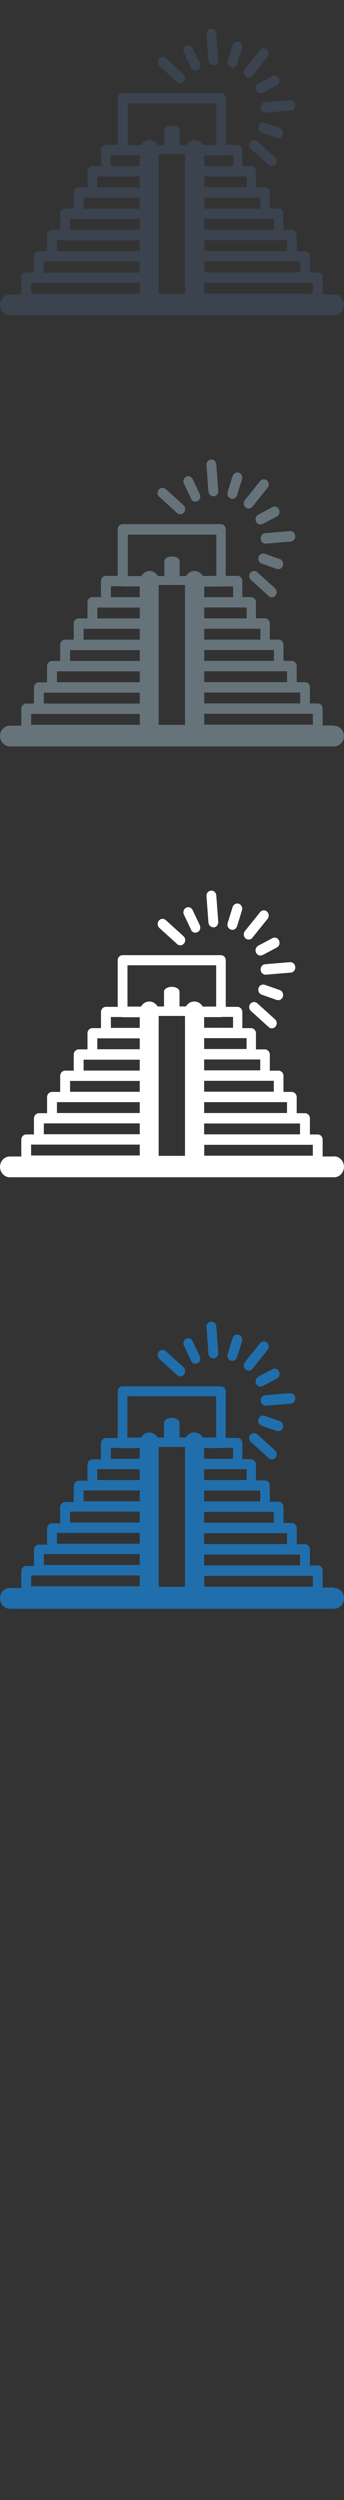 <svg width="32" height="232" viewBox="0 0 32 232" xmlns="http://www.w3.org/2000/svg"><rect x="0" y="0" width="32" height="232" fill="#333333" stroke="none"/><desc>Created with Sketch.</desc><g fill="none"><path d="M23.29 133.14c-.164.2-.14.505.05.677l1.65 1.494c.087.08.19.12.295.12.128 0 .256-.05.346-.17.17-.2.14-.5-.05-.67l-1.65-1.49c-.19-.17-.47-.15-.64.06zm-6.813-5.53c.086.077.19.114.295.114.128 0 .256-.057.345-.17.163-.2.14-.505-.05-.677l-1.652-1.495c-.19-.173-.476-.148-.64.054-.162.202-.14.506.05.678l1.653 1.494zm6.655-.418c.128 0 .256-.057.346-.17l1.41-1.75c.163-.2.14-.505-.05-.678-.19-.173-.478-.148-.64.054l-1.41 1.75c-.164.202-.142.506.05.678.085.078.19.115.293.115zm-3.284-1.13h.036c.25-.022.438-.254.418-.52l-.183-2.45c-.02-.266-.24-.463-.49-.443-.25.02-.44.25-.42.51l.18 2.45c.02.25.22.44.45.44zm4.4 3.946c.02.252.218.444.452.444l.037-.002 2.313-.193c.25-.02.436-.252.417-.518-.02-.27-.238-.47-.49-.45l-2.312.19c-.25.02-.437.25-.417.51zm1.636 2.81c.19 0 .368-.13.43-.33.08-.253-.05-.525-.287-.61l-1.398-.488c-.24-.084-.5.053-.58.305-.08.252.05.525.29.608l1.39.49.14.023zm-4.408-6.554l.143.024c.19 0 .36-.128.43-.33l.46-1.48c.08-.253-.05-.526-.29-.61-.24-.082-.5.054-.58.307l-.46 1.48c-.08.253.05.525.29.61zm-3.706.028c.08.168.24.265.406.265l.204-.052c.224-.12.314-.41.202-.646l-.662-1.4c-.112-.24-.385-.34-.61-.22-.223.12-.314.41-.2.64l.66 1.39zm6.057 2.12c.08.17.24.266.406.266l.204-.052 1.315-.7c.224-.12.315-.41.2-.647-.11-.24-.384-.34-.608-.22l-1.315.7c-.23.12-.32.41-.21.65zm7.26 18.91h-1.074v-1.564c0-.266-.203-.48-.454-.48h-.73v-1.493c0-.266-.21-.48-.46-.48h-.77v-1.493c0-.266-.21-.482-.46-.482h-.77v-1.492c0-.266-.2-.48-.46-.48h-.81v-1.493c0-.266-.21-.482-.46-.482h-.83v-1.492c0-.26-.21-.48-.46-.48h-.806v-1.49c0-.26-.2-.48-.454-.48H21v-4.31c0-.26-.202-.48-.453-.48H11.4c-.25 0-.45.22-.45.48v4.32h-1.1c-.25 0-.456.22-.456.48v1.5h-.8c-.25 0-.455.22-.455.48v1.5h-.82c-.25 0-.46.22-.46.48v1.49h-.8c-.25 0-.46.22-.46.48v1.5h-.76c-.25 0-.46.22-.46.49v1.49h-.76c-.25 0-.46.22-.46.48v1.5h-.72c-.25 0-.458.216-.458.48v1.566H.912c-.502 0-.91.43-.91.96s.408.966.91.966h30.175c.5 0 .908-.43.908-.965s-.407-.965-.908-.965zm-16.328-.073v-12.97h2.45v12.98h-2.45v-.02zm4.23-1.01H29.1v1.01H18.998v-1.01zm0-1.98h8.92v1.01h-8.92v-1.01zm0-1.98h7.71v1.01h-7.71v-1.01zm0-1.98h6.48v1.01h-6.48v-1.01zm0-1.98h5.22v1.01h-5.22v-1.01zm0-1.98h3.95v1.01h-3.95v-1.01zm2.69-1.97v1.01h-2.69v-1h1.58l.11-.02h.99zm-9.81-4.8h8.24v3.83h-1.25c-.16-.28-.45-.47-.78-.47s-.62.19-.78.47h-.6v-1.37c0-.248-.32-.448-.72-.448-.4 0-.72.2-.72.45v1.375h-.6c-.16-.28-.44-.466-.77-.466s-.62.19-.78.47h-1.26v-3.84zm-1.56 4.8h.99l.11.02H13v.99h-2.687v-1.01zm-1.26 1.97H13v1.01H9.05v-1.01zm-1.28 1.97H13v1.01H7.777v-1.01zm-1.26 1.97H13v1.01H6.518v-1.01zm-1.22 1.97H13v1.01H5.298v-1.01zm-1.22 1.97H13v1.01H4.078v-1.01zm-1.18 1.98H13v1.01H2.897v-1.01z" fill="#206FAC"/><path d="M23.29 93.14c-.164.2-.14.505.05.677l1.65 1.494c.087.08.19.12.295.12.128 0 .256-.05.346-.17.17-.2.14-.5-.05-.67l-1.65-1.49c-.19-.17-.47-.15-.64.06zm-6.813-5.53c.086.077.19.114.295.114.128 0 .256-.057.345-.17.163-.2.14-.505-.05-.677l-1.652-1.495c-.19-.173-.476-.148-.64.054-.162.202-.14.506.05.678l1.653 1.494zm6.655-.418c.128 0 .256-.057.346-.17l1.41-1.75c.163-.2.14-.505-.05-.678-.19-.173-.478-.148-.64.054l-1.41 1.75c-.164.202-.142.506.05.678.085.078.19.115.293.115zm-3.284-1.13h.036c.25-.022.438-.254.418-.52l-.183-2.45c-.02-.266-.24-.463-.49-.443-.25.02-.44.25-.42.51l.18 2.45c.02.25.22.44.45.44zm4.4 3.946c.02.252.218.444.452.444l.037-.002 2.313-.193c.25-.02.436-.252.417-.518-.02-.27-.238-.47-.49-.45l-2.312.19c-.25.02-.437.25-.417.51zm1.636 2.81c.19 0 .368-.13.43-.33.08-.253-.05-.525-.287-.61l-1.398-.488c-.24-.084-.5.053-.58.305-.08.252.05.525.29.608l1.39.49.14.023zm-4.408-6.554l.143.024c.19 0 .36-.128.43-.33l.46-1.48c.08-.253-.05-.526-.29-.61-.24-.082-.5.054-.58.307l-.46 1.48c-.08.253.05.525.29.61zm-3.706.028c.08.168.24.265.406.265l.204-.052c.224-.12.314-.41.202-.646l-.662-1.4c-.112-.24-.385-.34-.61-.22-.223.12-.314.41-.2.64l.66 1.39zm6.057 2.12c.08.17.24.266.406.266l.204-.052 1.315-.7c.224-.12.315-.41.2-.647-.11-.24-.384-.34-.608-.22l-1.315.7c-.23.12-.32.41-.21.65zm7.26 18.91h-1.074v-1.564c0-.266-.203-.48-.454-.48h-.73v-1.493c0-.266-.21-.48-.46-.48h-.77v-1.493c0-.266-.21-.482-.46-.482h-.77v-1.492c0-.266-.2-.48-.46-.48h-.81v-1.493c0-.266-.21-.482-.46-.482h-.83V95.89c0-.265-.21-.48-.46-.48h-.806v-1.492c0-.266-.2-.482-.454-.482H21V89.12c0-.265-.202-.48-.453-.48H11.4c-.25 0-.45.216-.45.48v4.316h-1.1c-.25 0-.456.216-.456.482v1.492h-.8c-.25 0-.455.216-.455.48v1.493h-.82c-.25 0-.46.216-.46.482v1.492h-.8c-.25 0-.46.216-.46.48v1.493h-.76c-.25 0-.46.216-.46.482v1.492h-.76c-.25 0-.46.216-.46.48v1.493h-.72c-.25 0-.458.216-.458.48v1.566H.912c-.502 0-.91.43-.91.963 0 .53.408.963.91.963h30.175c.5 0 .908-.44.908-.97s-.407-.97-.908-.97zm-16.328-.073V94.28h2.45v12.983h-2.45v-.02zm4.23-1.01H29.1v1.01H18.998v-1.01zm0-1.98h8.92v1.01h-8.92v-1.01zm0-1.98h7.71v1.01h-7.71v-1.01zm0-1.98h6.48v1.01h-6.48v-1.01zm0-1.98h5.22v1.01h-5.22v-1.01zm0-1.98h3.95v1.01h-3.95v-1.01zm2.69-1.97v1.01h-2.69v-.99h1.58l.11-.02h.99zm-9.81-4.79h8.24v3.83h-1.25c-.16-.28-.45-.47-.78-.47s-.62.18-.78.46h-.6v-1.37c0-.25-.32-.45-.72-.45-.4 0-.72.2-.72.444V93.4h-.6c-.16-.274-.44-.46-.77-.46s-.61.19-.77.47h-1.26V89.6zm-1.56 4.8h.99l.11.02H13v.99h-2.687v-1zm-1.26 1.98H13v1.01H9.05v-1.01zm-1.28 1.98H13v1.01H7.777v-1.01zm-1.26 1.97H13v1.01H6.517v-1.01zm-1.22 1.97H13v1.01H5.297v-1.01zm-1.22 1.97H13v1.01H4.077v-1.01zm-1.18 1.97H13v1.01H2.893v-1.01z" fill="#fff"/><path d="M23.29 53.14c-.164.2-.14.505.05.677l1.65 1.494c.087.08.19.12.295.12.128 0 .256-.05.346-.17.17-.2.14-.5-.05-.67l-1.65-1.49c-.19-.17-.47-.15-.64.06zm-6.813-5.53c.086.077.19.114.295.114.128 0 .256-.057.345-.17.163-.2.14-.505-.05-.677l-1.652-1.495c-.19-.173-.476-.148-.64.054-.162.202-.14.506.05.678l1.653 1.494zm6.655-.418c.128 0 .256-.057.346-.17l1.41-1.75c.163-.2.14-.505-.05-.678-.19-.173-.478-.148-.64.054l-1.41 1.75c-.164.202-.142.506.05.678.085.078.19.115.293.115zm-3.284-1.13h.036c.25-.022.438-.254.418-.52l-.183-2.45c-.02-.266-.24-.463-.49-.443-.25.02-.44.25-.42.51l.18 2.45c.02.25.22.44.45.44zm4.4 3.946c.02.252.218.444.452.444l.037-.002 2.313-.193c.25-.02.436-.252.417-.518-.02-.27-.238-.47-.49-.45l-2.312.19c-.25.02-.437.25-.417.51zm1.636 2.81c.19 0 .368-.13.43-.33.08-.253-.05-.525-.287-.61l-1.398-.488c-.24-.084-.5.053-.58.305-.08.252.05.525.29.608l1.39.49.14.023zm-4.408-6.554l.143.024c.19 0 .36-.128.43-.33l.46-1.48c.08-.253-.05-.526-.29-.61-.24-.082-.5.054-.58.307l-.46 1.48c-.08.253.05.525.29.61zm-3.706.028c.08.168.24.265.406.265l.204-.052c.224-.12.314-.41.202-.646l-.662-1.4c-.112-.24-.385-.34-.61-.22-.223.12-.314.41-.2.64l.66 1.39zm6.057 2.12c.08.17.24.266.406.266l.204-.052 1.315-.7c.224-.12.315-.41.2-.647-.11-.24-.384-.34-.608-.22l-1.315.7c-.23.12-.32.41-.21.65zm7.26 18.91h-1.074V65.76c0-.266-.203-.48-.454-.48h-.73v-1.493c0-.266-.21-.48-.46-.48h-.77V61.81c0-.266-.21-.482-.46-.482h-.77v-1.492c0-.266-.2-.48-.46-.48h-.81v-1.493c0-.266-.21-.482-.46-.482h-.83v-1.49c0-.26-.21-.48-.46-.48h-.806v-1.49c0-.26-.2-.48-.454-.48H21v-4.32c0-.26-.202-.48-.453-.48H11.4c-.25 0-.45.22-.45.48v4.32h-1.1c-.25 0-.456.22-.456.48v1.49h-.8c-.25 0-.455.22-.455.48v1.5h-.82c-.25 0-.46.22-.46.48v1.49h-.8c-.25 0-.46.22-.46.48v1.5h-.76c-.25 0-.46.22-.46.49v1.49h-.76c-.25 0-.46.22-.46.48v1.49h-.72c-.25 0-.458.22-.458.48v1.57H.912c-.502 0-.91.43-.91.96s.408.97.91.97h30.175c.5 0 .908-.43.908-.96s-.407-.96-.908-.96zM14.76 67.25V54.285h2.45V67.27h-2.45v-.02zm4.237-1.01h10.107v1.01H18.997v-1.01zm0-1.974h8.927v1.01h-8.927v-1.01zm0-1.973h7.707v1.01h-7.707v-1.01zm0-1.973h6.487v1.01h-6.487v-1.01zm0-1.973h5.227v1.01h-5.227v-1.01zm0-1.973h3.948v1.01h-3.948v-1.01zm2.69-1.973v1.02h-2.69v-.99h1.58l.112-.01h.99zm-9.81-4.79h8.246v3.84h-1.257c-.16-.28-.447-.46-.776-.46-.33 0-.617.19-.777.47h-.6v-1.38c0-.24-.318-.44-.712-.44-.39 0-.71.2-.71.45v1.37h-.6c-.16-.28-.44-.47-.77-.47s-.61.19-.77.47h-1.26v-3.84zm-1.563 4.79h.996l.112.02h1.58v1h-2.688v-1.01zm-1.26 1.98h3.95v1.01h-3.95v-1.01zm-1.278 1.97h5.227v1.01H7.776v-1.01zm-1.26 1.98h6.488v1.01H6.517v-1.01zm-1.22 1.97h7.708v1.01H5.297V62.3zm-1.22 1.98h8.928v1.01H4.077v-1.01zm-1.18 1.97h10.108v1.01H2.896v-1.01z" fill="#67737B"/><path d="M23.29 13.14c-.164.2-.14.505.05.677l1.65 1.494c.087.08.19.12.295.12.128 0 .256-.05.346-.17.17-.2.14-.5-.05-.67l-1.65-1.49c-.19-.17-.47-.15-.64.06zm-6.813-5.53c.086.077.19.114.295.114.128 0 .256-.057.345-.17.163-.2.14-.505-.05-.677l-1.652-1.495c-.19-.173-.476-.148-.64.054-.162.202-.14.506.05.678l1.653 1.494zm6.655-.418c.128 0 .256-.057.346-.17l1.41-1.75c.163-.2.14-.505-.05-.678-.19-.173-.478-.148-.64.054l-1.41 1.75c-.164.202-.142.506.05.678.085.078.19.115.293.115zm-3.284-1.13h.036c.25-.022.438-.254.418-.52l-.183-2.45c-.02-.266-.24-.463-.49-.443-.25.02-.44.25-.42.51l.18 2.45c.02.25.22.44.45.44zm4.4 3.946c.02.252.218.444.452.444l.037-.002 2.313-.193c.25-.02.436-.252.417-.518-.02-.27-.238-.47-.49-.45l-2.312.19c-.25.02-.437.25-.417.51zm1.636 2.81c.19 0 .368-.13.43-.33.08-.253-.05-.525-.287-.61l-1.398-.488c-.24-.084-.5.053-.58.305-.08.252.05.525.29.608l1.39.49.14.023zm-4.408-6.554l.143.024c.19 0 .36-.128.43-.33l.46-1.48c.08-.253-.05-.526-.29-.61-.24-.082-.5.054-.58.307l-.46 1.48c-.08.253.05.525.29.61zm-3.706.028c.08.168.24.265.406.265l.204-.052c.224-.12.314-.41.202-.646l-.662-1.4c-.112-.24-.385-.34-.61-.22-.223.12-.314.41-.2.64l.66 1.39zm6.057 2.12c.08.17.24.266.406.266l.204-.052 1.315-.7c.224-.12.315-.41.2-.647-.11-.24-.384-.34-.608-.22l-1.315.7c-.23.12-.32.41-.21.65zm7.26 18.91h-1.074V25.76c0-.266-.203-.48-.454-.48h-.73v-1.493c0-.266-.21-.48-.46-.48h-.77V21.81c0-.266-.21-.482-.46-.482h-.77v-1.492c0-.266-.2-.48-.46-.48h-.81v-1.493c0-.266-.21-.482-.46-.482h-.83v-1.49c0-.26-.21-.48-.46-.48h-.806v-1.49c0-.26-.2-.48-.454-.48H21V9.12c0-.265-.202-.48-.453-.48H11.4c-.25 0-.45.216-.45.48v4.316h-1.1c-.25 0-.456.216-.456.482v1.492h-.8c-.25 0-.455.216-.455.48v1.493h-.82c-.25 0-.46.216-.46.482v1.492h-.8c-.25 0-.46.216-.46.48v1.493h-.76c-.25 0-.46.216-.46.482v1.492h-.76c-.25 0-.46.216-.46.48v1.493h-.72c-.25 0-.458.216-.458.48v1.566H.912c-.502 0-.91.43-.91.963 0 .53.408.963.91.963h30.175c.5 0 .908-.44.908-.97s-.407-.97-.908-.97zM14.76 27.25V14.285h2.45V27.27h-2.45v-.02zm4.237-1.01h10.107v1.01H18.997v-1.01zm0-1.974h8.927v1.01h-8.927v-1.01zm0-1.973h7.707v1.01h-7.707v-1.01zm0-1.973h6.487v1.01h-6.487v-1.01zm0-1.973h5.227v1.01h-5.227v-1.01zm0-1.973h3.948v1.01h-3.948v-1.01zm2.69-1.973v1.02h-2.69v-.99h1.58l.112-.01h.99zm-9.81-4.79h8.246v3.84h-1.257c-.16-.28-.447-.46-.776-.46-.33 0-.617.19-.777.47h-.6v-1.38c0-.24-.318-.44-.712-.44-.39 0-.71.2-.71.45v1.37h-.6c-.16-.28-.44-.47-.77-.47s-.61.19-.77.47h-1.26V9.61zm-1.563 4.79h.996l.112.02h1.58v1h-2.688v-1.01zm-1.26 1.98h3.95v1.01h-3.95v-1.01zm-1.278 1.97h5.227v1.01H7.776v-1.01zm-1.26 1.98h6.488v1.01H6.517v-1.01zm-1.22 1.97h7.708v1.01H5.297V22.3zm-1.22 1.98h8.928v1.01H4.077v-1.01zm-1.18 1.97h10.108v1.01H2.896v-1.01z" fill="#3A434E"/></g></svg>